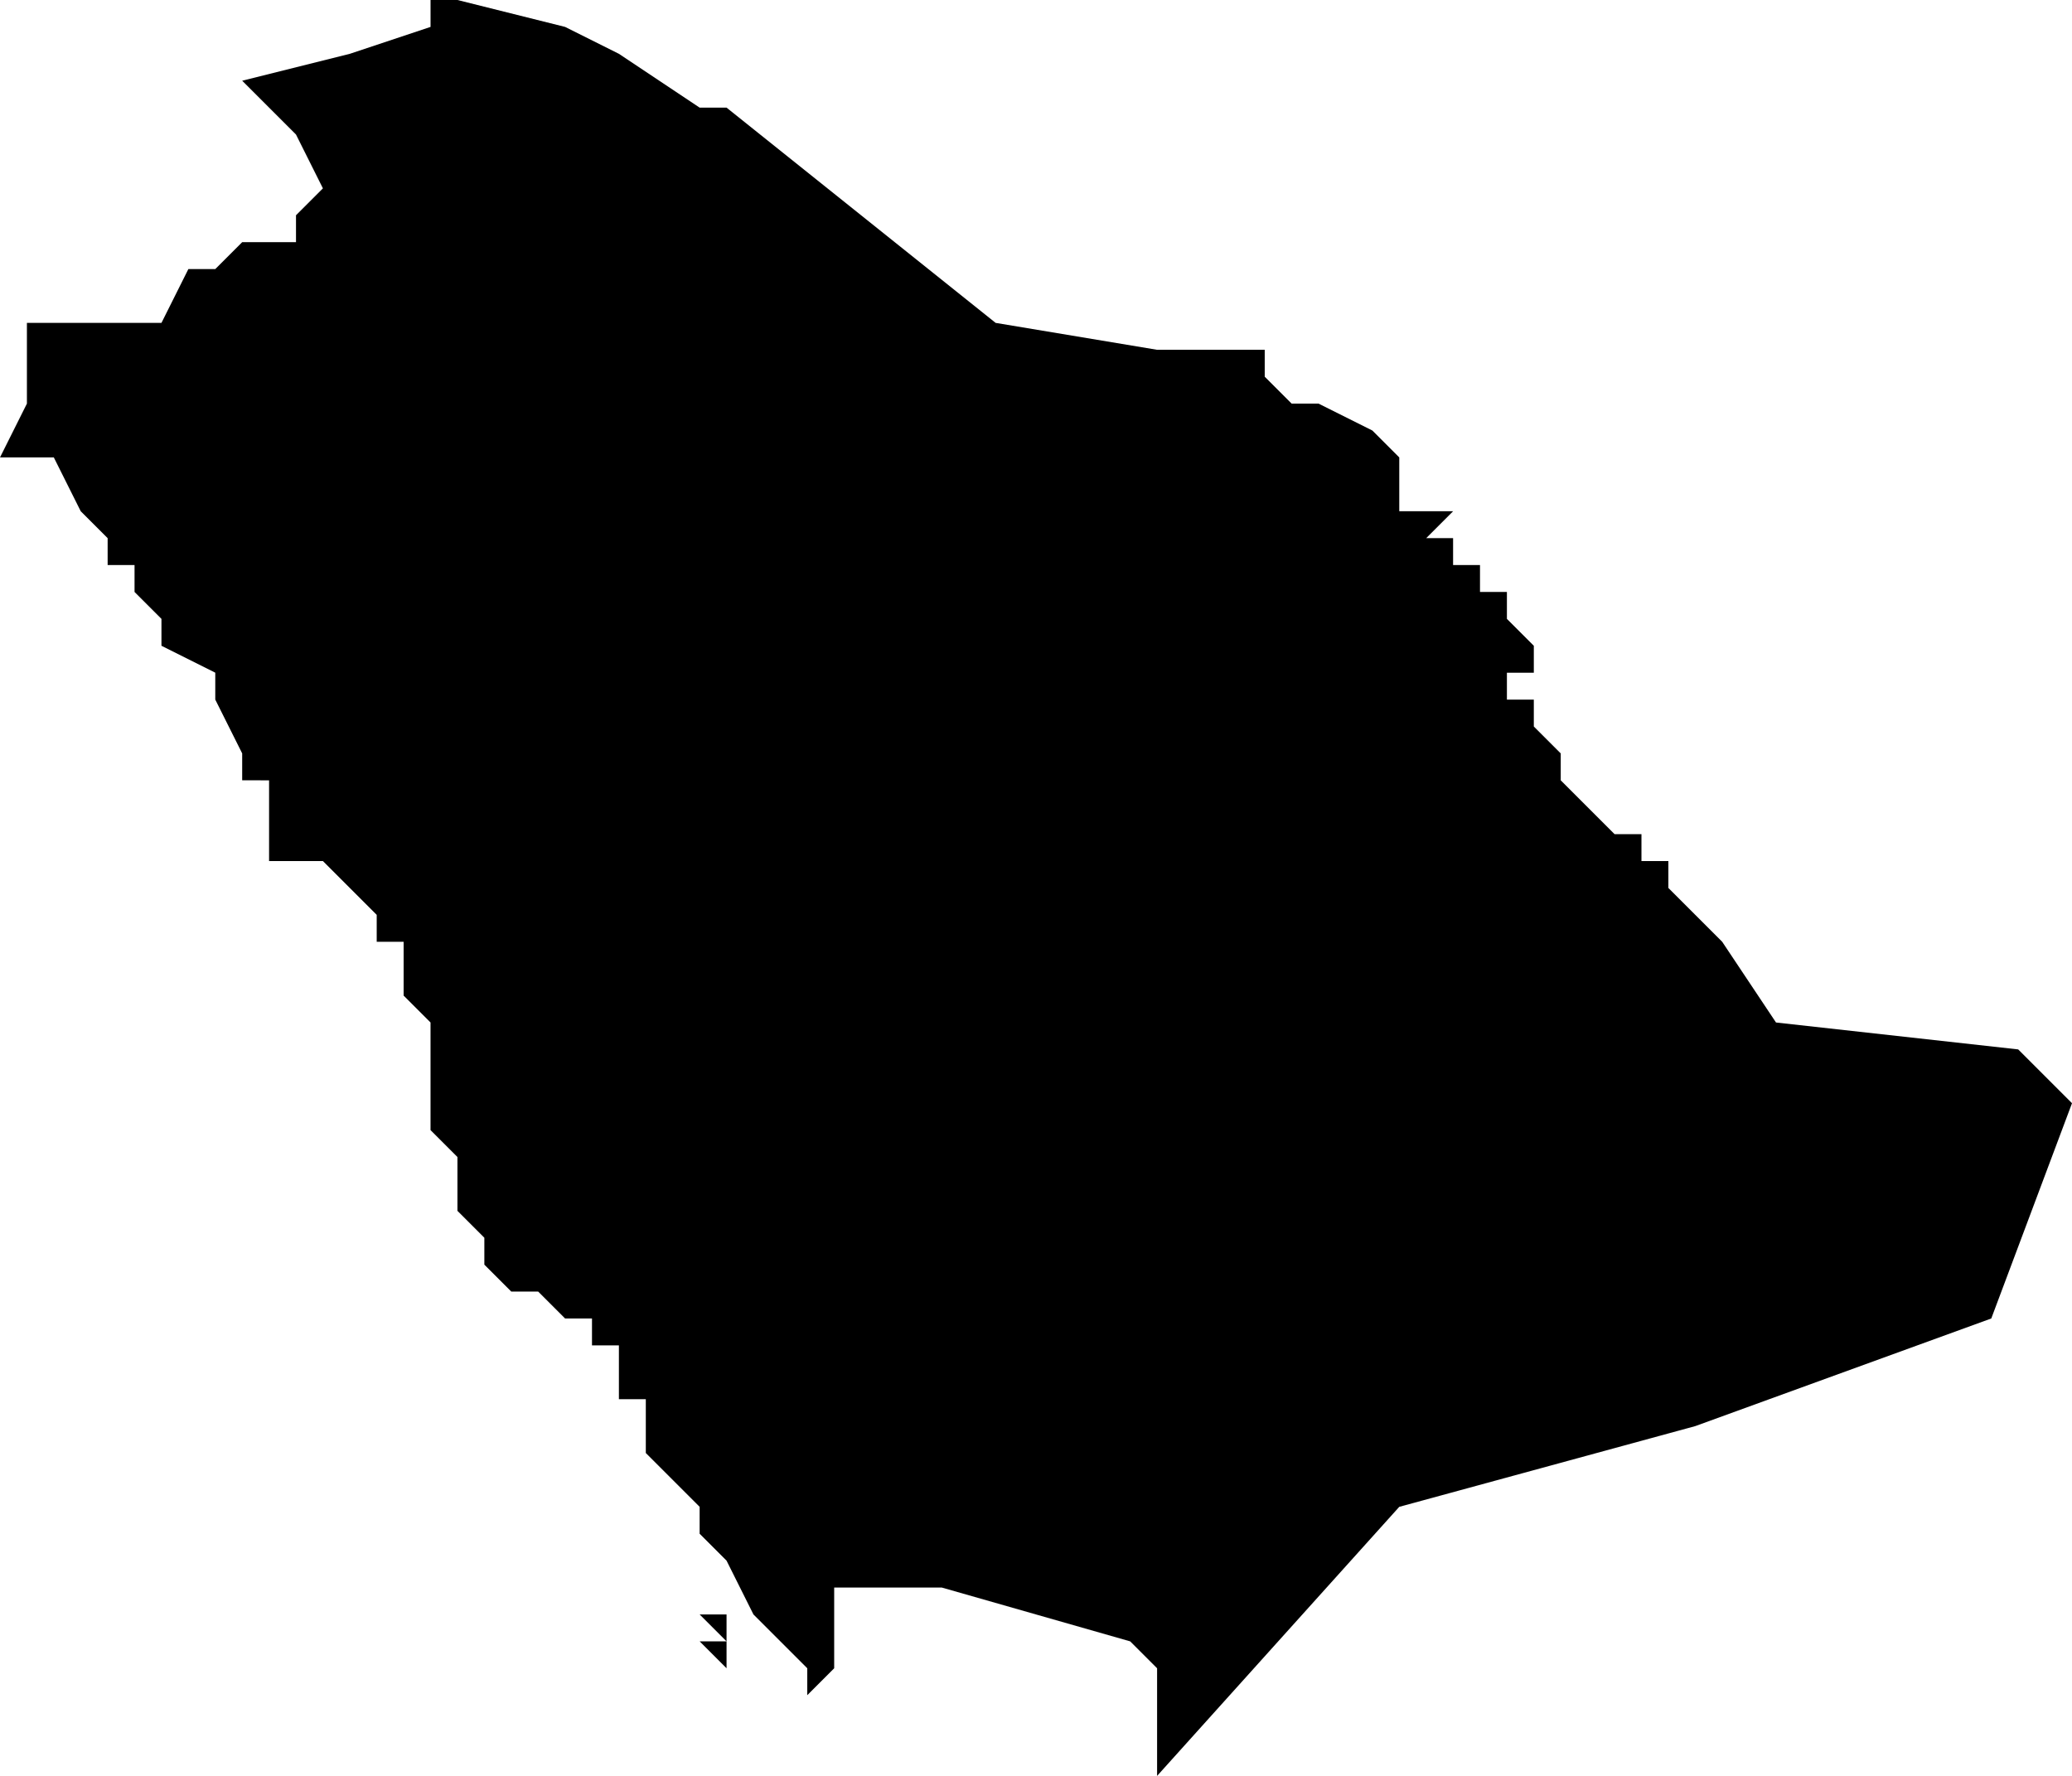 <svg xmlns="http://www.w3.org/2000/svg" viewBox="0 0 77 66">
  <path d="M17 0l4 1 2 1 3 2h1l5 4 5 4 6 1h4v1l1 1h1l2 1 1 1v2h2l-1 1h1v1h1v1h1v1l1 1v1h-1v1h1v1l1 1v1l1 1 1 1h1v1h1v1l2 2 2 3 9 1 2 2-3 8-11 4-11 3-9 10v-4l-1-1-7-2h-4v3l-1 1v-1l-1-1-1-1-1-2-1-1v-1l-1-1-1-1v-2h-1v-2h-1v-1h-1l-1-1h-1l-1-1v-1l-1-1v-2l-1-1v-4l-1-1v-2h-1v-1l-1-1-1-1h-2v-3H9v-1l-1-2v-1l-2-1v-1l-1-1v-1H4v-1l-1-1-1-2H0l1-2v-3h5l1-2h1l1-1h2V8l1-1-1-2-2-2 4-1 3-1V0zm10 60v1l-1-1zm0 1v1l-1-1z"/>
</svg>
